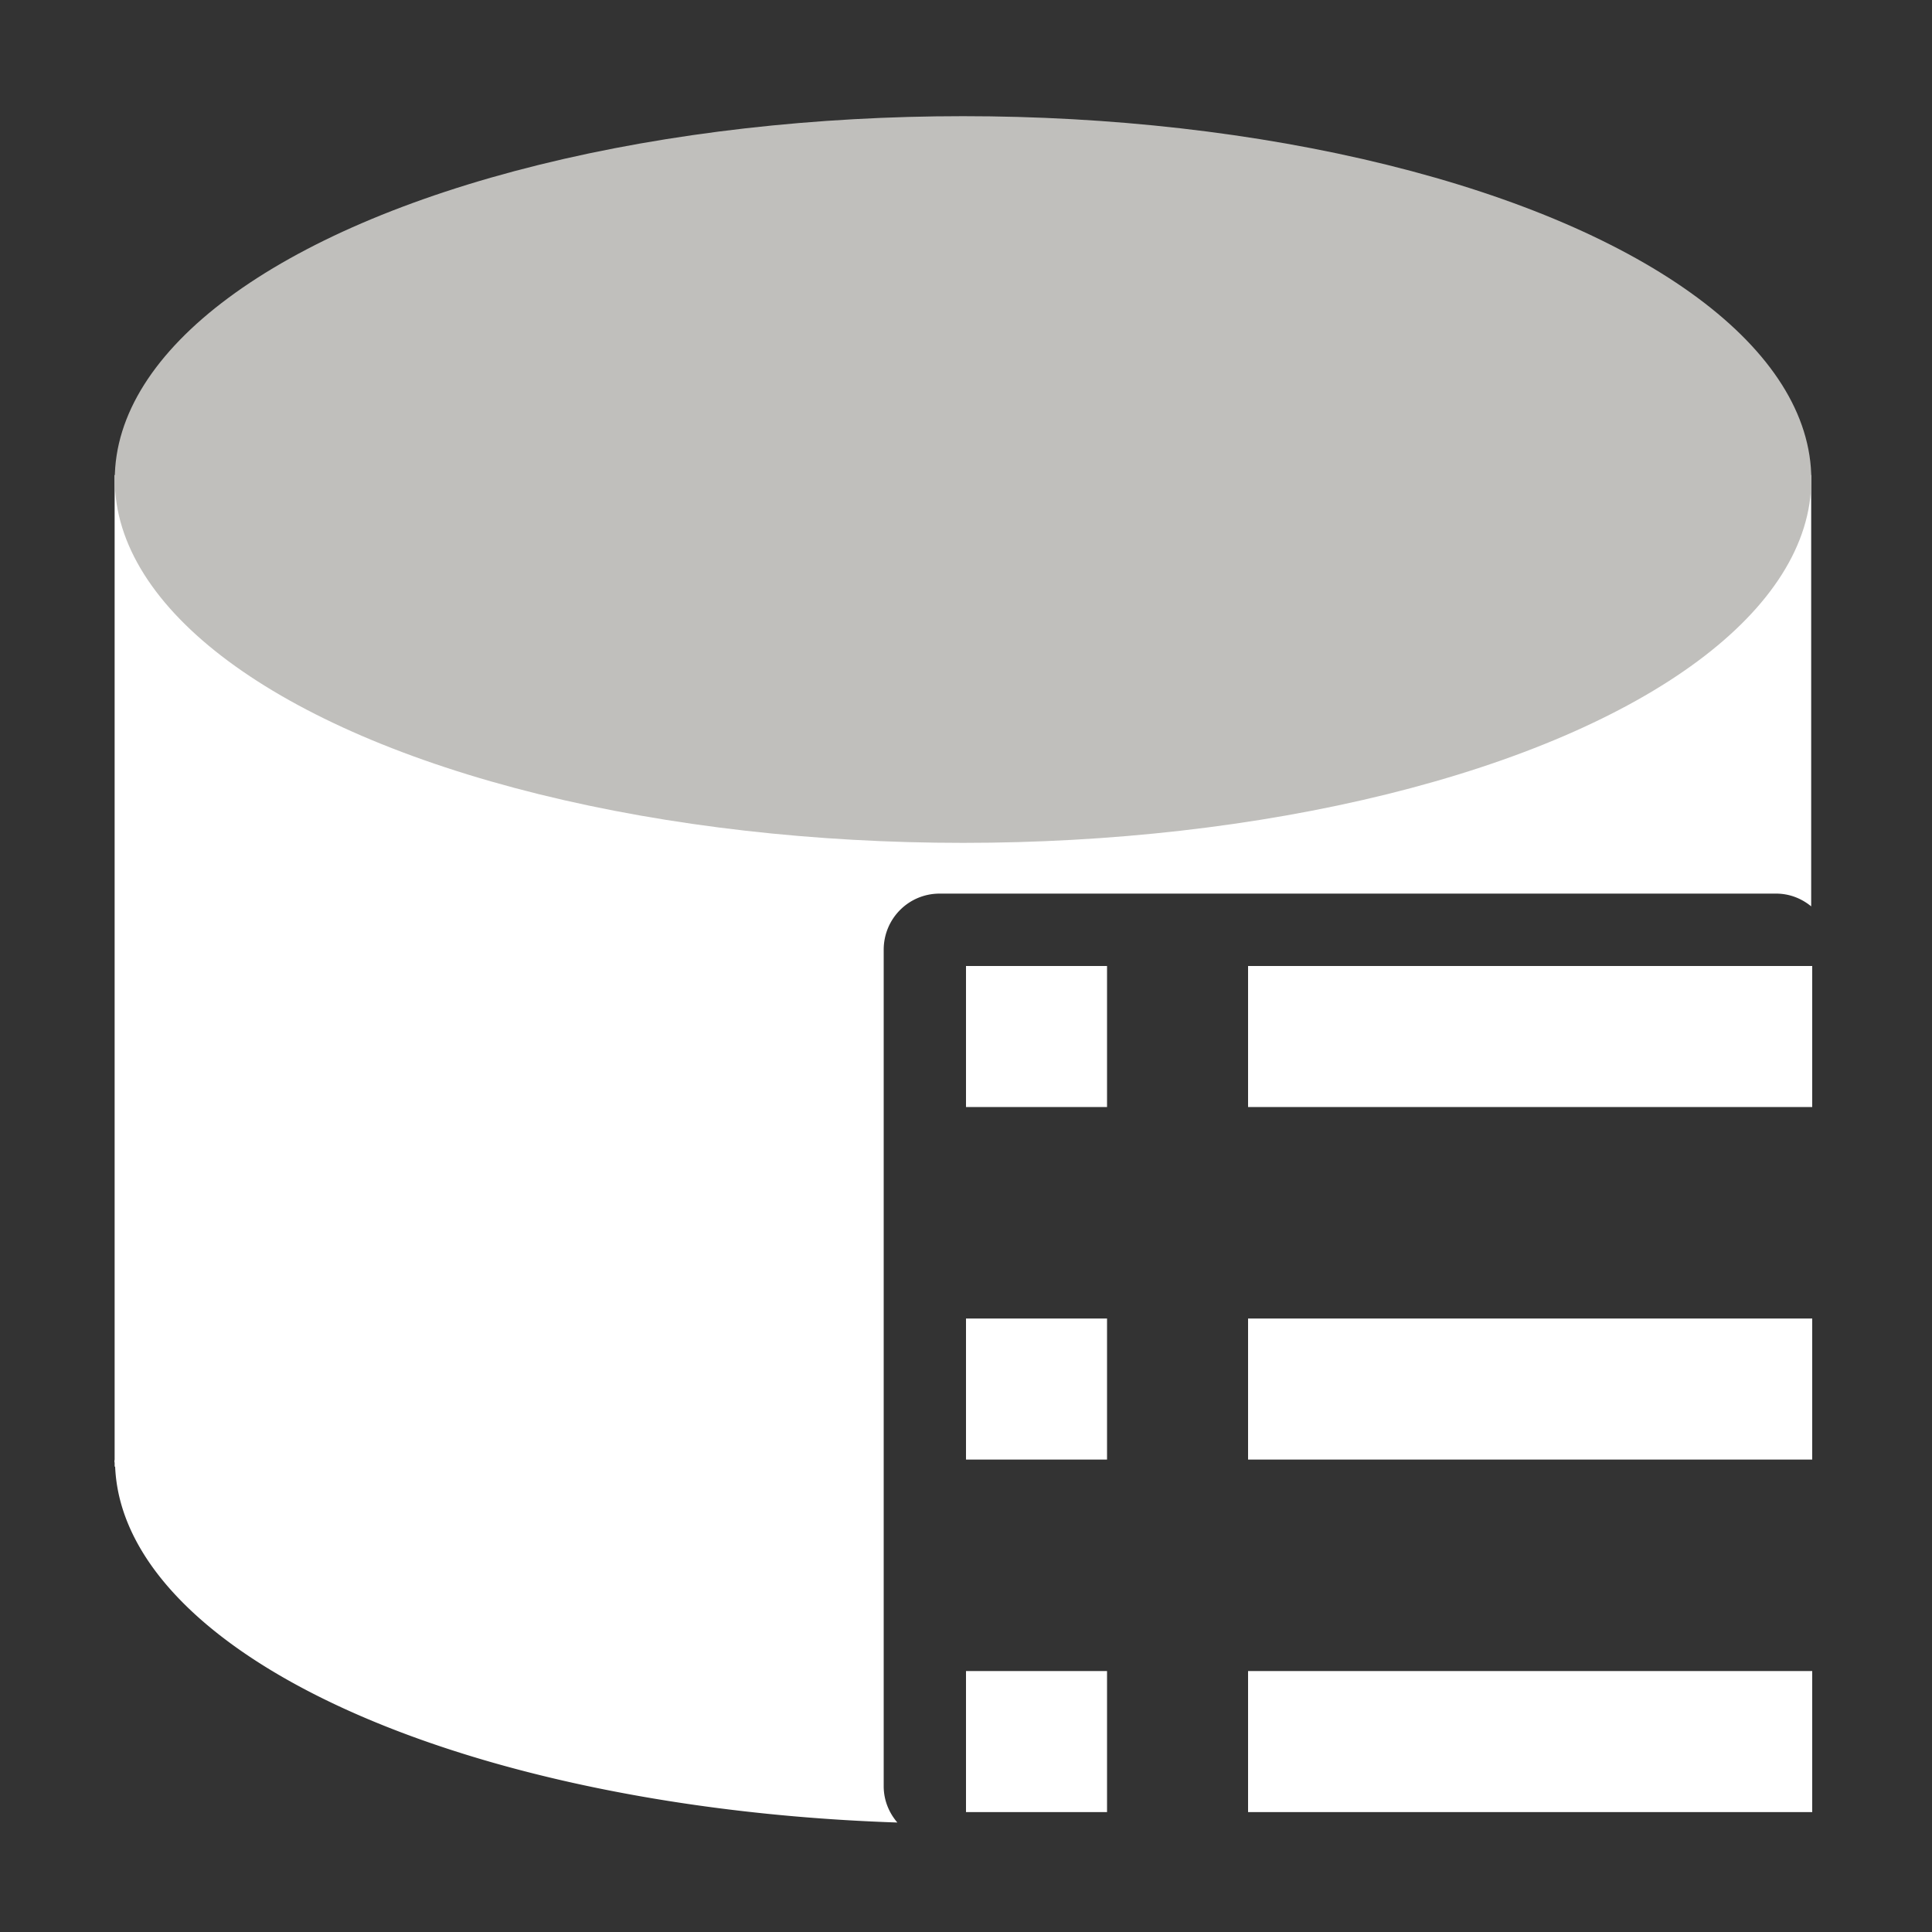 <?xml version="1.0" encoding="UTF-8" standalone="no"?>
<svg
   height="32"
   viewBox="0 0 15 15"
   width="32"
   version="1.1"
   id="svg29"
   sodipodi:docname="cylinder_list.svg"
   xml:space="preserve"
   inkscape:version="1.2.2 (732a01da63, 2022-12-09, custom)"
   xmlns:inkscape="http://www.inkscape.org/namespaces/inkscape"
   xmlns:sodipodi="http://sodipodi.sourceforge.net/DTD/sodipodi-0.dtd"
   xmlns="http://www.w3.org/2000/svg"
   xmlns:svg="http://www.w3.org/2000/svg"><rect x="0" y="0" width="15" height="15" fill="#333333" stroke="none"/><defs
     id="defs33" /><sodipodi:namedview
     id="namedview31"
     pagecolor="#ffffff"
     bordercolor="#999999"
     borderopacity="1"
     inkscape:showpageshadow="0"
     inkscape:pageopacity="0"
     inkscape:pagecheckerboard="0"
     inkscape:deskcolor="#d1d1d1"
     showgrid="false"
     inkscape:zoom="34.3125"
     inkscape:cx="8.3497268"
     inkscape:cy="8.1748634"
     inkscape:window-width="1920"
     inkscape:window-height="1016"
     inkscape:window-x="1920"
     inkscape:window-y="27"
     inkscape:window-maximized="1"
     inkscape:current-layer="svg29" /><path
     id="path23"
     style="fill:#ffffff;fill-opacity:1"
     d="M 0.89 3.688 L 0.89 11.332 A 6.586 2.821 0 0 0 0.888 11.345 A 6.586 2.821 0 0 0 0.89 11.358 L 0.89 11.387 L 0.894 11.387 A 6.586 2.821 0 0 0 6.967 14.15 C 6.902 14.074 6.861 13.977 6.861 13.868 L 6.861 7.374 C 6.861 7.133 7.054 6.938 7.295 6.938 L 13.79 6.938 C 13.894 6.938 13.988 6.976 14.062 7.037 L 14.062 3.688 L 0.89 3.688 z " /><ellipse
     cx="7.477"
     cy="3.723"
     fill="#c0bfbc"
     rx="6.586"
     ry="2.821"
     id="ellipse25" /><path
     d="M 7.5,7.5 V 8.595 H 8.595 V 7.5 Z m 2.19,0 V 8.595 H 14.07 V 7.5 Z M 7.5,10.237 v 1.095 h 1.095 v -1.095 z m 2.19,0 v 1.095 h 4.38 v -1.095 z m -2.19,2.737 v 1.095 h 1.095 v -1.095 z m 2.19,0 v 1.095 h 4.38 v -1.095 z"
     fill="#e0e0e0"
     id="path179"
     style="fill:#ffffff;fill-opacity:1;stroke-width:0.547" /></svg>
